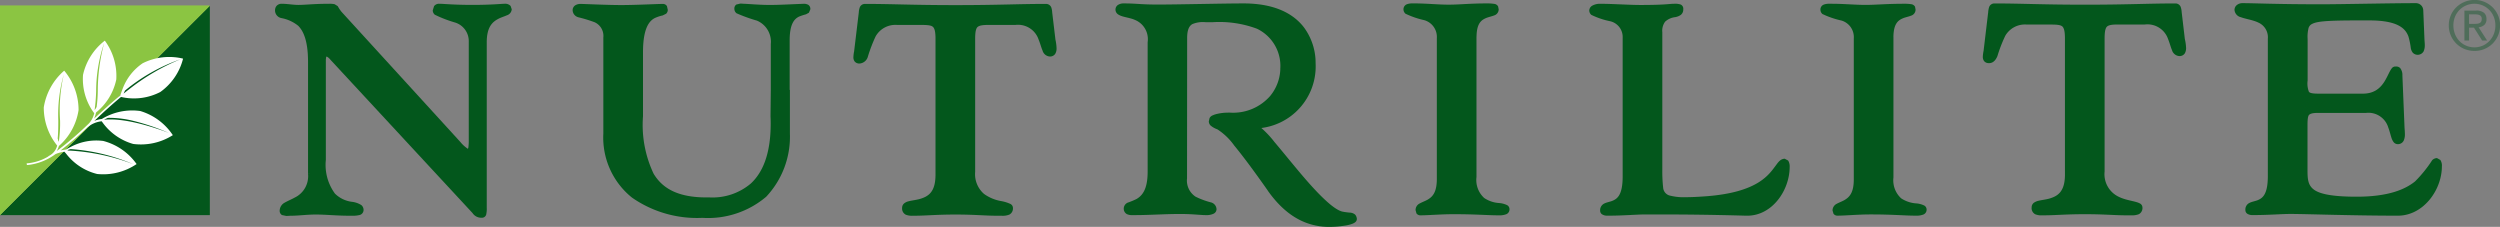 <svg xmlns="http://www.w3.org/2000/svg" width="220.363" height="20" viewBox="0 0 220.363 20">
  <rect x="0" y="0" width="220.363" height="20" fill="#808080" stroke="none"/>
  <g id="Group_7152" data-name="Group 7152" transform="translate(-31.114 -26.107)">
    <g id="Group_7150" data-name="Group 7150" transform="translate(55.357 26.107)">
      <path id="Path_16680" data-name="Path 16680" d="M262.667,28.21c.092,0,.18,0,.262-.009a.653.653,0,0,0,.219-.051.349.349,0,0,0,.154-.129.451.451,0,0,0,.056-.245.384.384,0,0,0-.05-.211.34.34,0,0,0-.134-.12.529.529,0,0,0-.185-.057,1.3,1.3,0,0,0-.208-.015h-.541v.837Zm.18-1.171a1.078,1.078,0,0,1,.7.187.693.693,0,0,1,.226.566.64.64,0,0,1-.2.521.881.881,0,0,1-.492.2l.75,1.166h-.439l-.716-1.131h-.434v1.131h-.411V27.039ZM261,29.114a1.888,1.888,0,0,0,.391.611,1.823,1.823,0,0,0,1.324.553,1.788,1.788,0,0,0,.729-.148,1.815,1.815,0,0,0,.584-.406,1.873,1.873,0,0,0,.392-.611,2.055,2.055,0,0,0,.141-.766,2.011,2.011,0,0,0-.141-.753,1.834,1.834,0,0,0-.976-1.007,1.8,1.8,0,0,0-.729-.148,1.836,1.836,0,0,0-1.324.551,1.858,1.858,0,0,0-.391.6,1.991,1.991,0,0,0-.141.753,2.035,2.035,0,0,0,.141.766m-.371-1.653a2.225,2.225,0,0,1,.49-.711,2.292,2.292,0,0,1,1.6-.644,2.22,2.22,0,0,1,.872.172,2.256,2.256,0,0,1,.716.472,2.292,2.292,0,0,1,.486.711,2.167,2.167,0,0,1,.182.885,2.224,2.224,0,0,1-.182.9,2.313,2.313,0,0,1-.486.715,2.2,2.2,0,0,1-.716.472,2.251,2.251,0,0,1-.872.168,2.278,2.278,0,0,1-.874-.168,2.208,2.208,0,0,1-.721-.472,2.246,2.246,0,0,1-.49-.715,2.221,2.221,0,0,1-.181-.9,2.164,2.164,0,0,1,.181-.885" transform="translate(-68.847 -26.107)" fill="#4f6d5a"/>
      <path id="Path_16681" data-name="Path 16681" d="M59.941,41.469c0,2.651-2.5,2.181-2.5,3.218,0,.443.525.312.812.312.7,0,1.4-.108,2.233-.108.906,0,1.792.108,3.068.108.337,0,.99.024.99-.341,0-1.217-3.332.548-3.332-4.437V31.393c0-.232.055-.413.21-.413.13,0,.287.122.467.338L74.4,44.818a.77.77,0,0,0,.674.36c.314,0,.314-.2.314-.776V29.836c0-2.725,2.212-2.1,2.212-2.881,0-.078,0-.336-.492-.336-.233,0-1.146.1-2.787.1-1.794,0-2.549-.1-2.965-.1a.4.4,0,0,0-.419.436c0,.858,3.174.4,3.174,2.757v8.645c0,.647-.049.961-.205.961s-.469-.314-.8-.677L62.644,27.292c-.461-.494-.152-.673-.981-.673-1.384,0-2.059.1-2.729.1-.5,0-.967-.1-1.459-.1a.405.405,0,0,0-.445.436c0,1.251,2.911-.436,2.911,4.544Z" transform="translate(-56.882 -26.137)" fill="#03571c"/>
      <path id="Path_16682" data-name="Path 16682" d="M59.932,41.46h-.149a2.092,2.092,0,0,1-1.175,2.084c-.3.166-.61.289-.868.439a.819.819,0,0,0-.458.7.434.434,0,0,0,.2.4l.376.079c.15,0,.293-.017.384-.017.712,0,1.416-.107,2.233-.107.9,0,1.784.107,3.068.107h.139a2.486,2.486,0,0,0,.595-.053.467.467,0,0,0,.4-.435.562.562,0,0,0-.192-.448,1.979,1.979,0,0,0-.833-.292,2.585,2.585,0,0,1-1.5-.726,4.273,4.273,0,0,1-.8-2.971V31.383l.028-.235.03-.031c.033-.009.184.076.356.287h0L74.285,44.912l.109-.1-.11.1a.913.913,0,0,0,.784.408.391.391,0,0,0,.417-.273,2.47,2.47,0,0,0,.049-.651V29.827c.007-1.322.5-1.765,1.021-2.038.259-.135.53-.21.753-.312a.6.6,0,0,0,.429-.532l-.1-.292a.657.657,0,0,0-.54-.193c-.257,0-1.148.1-2.787.1-1.789,0-2.527-.1-2.965-.1a.531.531,0,0,0-.456.213l-.115.372a.507.507,0,0,0,.189.384,10.917,10.917,0,0,0,1.786.686,1.713,1.713,0,0,1,1.2,1.687v8.645a4.345,4.345,0,0,1-.037.695l-.043.123h.006l.019.036v-.043l-.019.008.019.036v-.043l-.009-.006a2.928,2.928,0,0,1-.684-.619L62.744,27.182a3.076,3.076,0,0,1-.344-.511l-.269-.17a2.044,2.044,0,0,0-.477-.04c-1.392,0-2.074.1-2.729.1-.483,0-.947-.1-1.459-.1a.583.583,0,0,0-.452.18.606.606,0,0,0-.141.4.686.686,0,0,0,.553.679,3.346,3.346,0,0,1,1.484.676c.468.459.872,1.34.872,3.19v9.87h.3v-9.87c.006-2.512-.755-3.423-1.54-3.8a6.9,6.9,0,0,0-1.019-.343c-.256-.106-.344-.154-.353-.4l.064-.205a.29.29,0,0,1,.231-.082c.469,0,.936.1,1.459.1.688,0,1.35-.1,2.729-.1a1.866,1.866,0,0,1,.4.03l.152.137a2.038,2.038,0,0,0,.316.457l10.463,11.45c.168.181.333.353.48.484a.742.742,0,0,0,.432.235l.222-.123a2.041,2.041,0,0,0,.134-.983V29.8a2.141,2.141,0,0,0-1.688-2.082c-.407-.144-.8-.243-1.088-.352a1.043,1.043,0,0,1-.313-.167l-.088-.156.057-.2a.235.235,0,0,1,.214-.089c.4,0,1.167.1,2.965.1,1.64,0,2.575-.1,2.787-.1s.288.056.313.085l.026.1c0,.111-.056.165-.258.261a4.254,4.254,0,0,0-1.2.6,2.464,2.464,0,0,0-.753,2.016V44.391a2.265,2.265,0,0,1-.032.557c-.038.07,0,.059-.133.073-.317-.008-.367-.1-.56-.31l0,0-12.511-13.5-.112.1.116-.1c-.2-.216-.356-.376-.583-.389a.32.32,0,0,0-.3.213.871.871,0,0,0-.061.352v8.829c-.009,2.52.87,3.423,1.759,3.769a8.555,8.555,0,0,0,1.165.308.8.8,0,0,1,.319.138l.087.221c0,.063-.032.1-.182.145a2.143,2.143,0,0,1-.518.048h-.139c-1.268,0-2.146-.107-3.068-.107-.844,0-1.551.107-2.233.107l-.384.017-.221-.04-.06-.142c0-.189.1-.3.32-.44a9.168,9.168,0,0,0,1.338-.753,2.448,2.448,0,0,0,.845-2.025Z" transform="translate(-56.873 -26.128)" fill="#03571c"/>
      <path id="Path_16683" data-name="Path 16683" d="M118.434,41.612c0,3.087-2.943,1.838-2.943,2.858,0,.565.445.545.912.545,1.037,0,1.895-.105,3.642-.105s2.6.105,3.64.105c.756,0,1.275.076,1.275-.545,0-.73-3.329.024-3.329-3.17V29.563c0-1.248.26-1.375,1.328-1.375h2.211c2.988-.1,2.162,2.778,3.193,2.778.682,0,.392-1.015.342-1.322l-.284-2.39c-.026-.261-.026-.625-.42-.625-2.418,0-4.16.1-7.956.1s-5.544-.1-7.963-.1c-.389,0-.389.364-.413.625l-.418,3.426c-.051.337-.211.905.338.905,1.174,0,.393-3.4,3.33-3.4h2.188c1.063,0,1.327.127,1.327,1.375Z" transform="translate(-60.068 -26.138)" fill="#03571c"/>
      <path id="Path_16684" data-name="Path 16684" d="M118.425,41.6h-.15c-.015,1.492-.663,1.851-1.362,2.061-.352.1-.716.131-1.011.211a.928.928,0,0,0-.388.184.507.507,0,0,0-.181.4.607.607,0,0,0,.33.6,1.521,1.521,0,0,0,.63.088h.1c1.05,0,1.9-.105,3.642-.105s2.59.105,3.64.105l.417,0a1.567,1.567,0,0,0,.692-.1.611.611,0,0,0,.318-.593.4.4,0,0,0-.216-.343,3.286,3.286,0,0,0-.808-.253,3.657,3.657,0,0,1-1.52-.63,2.3,2.3,0,0,1-.787-1.944V29.553c0-.619.072-.92.216-1.046s.428-.184.964-.181h2.216l.153,0a1.912,1.912,0,0,1,2.048,1.3c.141.336.223.681.344.959a.71.71,0,0,0,.642.524.534.534,0,0,0,.478-.243.891.891,0,0,0,.115-.485,4.162,4.162,0,0,0-.1-.767l-.284-2.383a1.7,1.7,0,0,0-.081-.451.5.5,0,0,0-.486-.307c-2.424,0-4.164.106-7.956.106s-5.537-.106-7.963-.106a.49.49,0,0,0-.478.307,1.725,1.725,0,0,0-.086.456l-.411,3.421a3.123,3.123,0,0,0-.063.5.6.6,0,0,0,.109.386.521.521,0,0,0,.436.184.822.822,0,0,0,.735-.62A13.245,13.245,0,0,1,113,29.332a2,2,0,0,1,1.908-1.005H117.1c.53,0,.824.043.961.181s.218.426.216,1.046V41.6h.3V29.553c0-.63-.056-1.015-.312-1.264a1.669,1.669,0,0,0-1.162-.26H114.91a2.42,2.42,0,0,0-2.467,1.8c-.161.434-.266.862-.4,1.161s-.262.438-.466.44c-.135,0-.171-.033-.2-.068l-.047-.2a3.571,3.571,0,0,1,.059-.462l.414-3.428a1.55,1.55,0,0,1,.063-.374c.045-.083.062-.116.206-.122,2.416,0,4.16.1,7.963.1s5.543-.1,7.956-.1c.149.007.165.04.209.122a1.251,1.251,0,0,1,.061.369l.286,2.39a4.62,4.62,0,0,1,.1.727.677.677,0,0,1-.065.328.244.244,0,0,1-.231.1c-.17,0-.258-.1-.374-.344a7.427,7.427,0,0,0-.613-1.489,2.254,2.254,0,0,0-2.048-.948l-.163,0,0,.149v-.149H122.95a1.68,1.68,0,0,0-1.168.26c-.256.249-.307.634-.31,1.264V41.291a2.523,2.523,0,0,0,1.762,2.648,11.732,11.732,0,0,0,1.159.31,1.468,1.468,0,0,1,.34.122l.069.089c0,.216-.051.272-.152.326a1.294,1.294,0,0,1-.556.071l-.417,0c-1.028,0-1.891-.1-3.64-.1s-2.617.106-3.642.1h-.1a1.314,1.314,0,0,1-.5-.06c-.094-.056-.151-.105-.16-.334l.078-.177a1.355,1.355,0,0,1,.6-.19,3.421,3.421,0,0,0,1.456-.5,2.275,2.275,0,0,0,.8-1.992Z" transform="translate(-60.059 -26.128)" fill="#03571c"/>
      <path id="Path_16685" data-name="Path 16685" d="M168.857,29.37c0-2.464,1.951-1.532,1.951-2.416,0-.312-.132-.366-.908-.366-1.487,0-2.417.107-3.358.107-.911,0-1.926-.107-2.937-.107-.24,0-.886-.074-.886.366,0,.907,2.939.184,2.939,2.544V41.959c0,2.465-1.874,1.795-1.874,2.7a.279.279,0,0,0,.286.316c.674,0,1.8-.106,2.913-.106,2.027,0,2.992.106,3.955.106.6,0,.826-.106.826-.4,0-.824-2.907.37-2.907-2.827Z" transform="translate(-63.099 -26.135)" fill="#03571c"/>
      <path id="Path_16686" data-name="Path 16686" d="M168.848,29.361h.147c.015-1.2.434-1.478.881-1.661.231-.088.469-.132.672-.214a.562.562,0,0,0,.4-.541l-.052-.255a.448.448,0,0,0-.354-.224,4.036,4.036,0,0,0-.654-.039c-1.495,0-2.43.112-3.358.11-.9,0-1.915-.106-2.937-.11l-.238,0a1.362,1.362,0,0,0-.488.07.474.474,0,0,0-.312.45.518.518,0,0,0,.177.387,7.693,7.693,0,0,0,1.664.571,1.537,1.537,0,0,1,1.1,1.586V41.95c-.01,1.2-.426,1.559-.857,1.8-.225.119-.455.2-.653.31a.645.645,0,0,0-.365.584l.078.291a.42.42,0,0,0,.357.171c.689,0,1.8-.1,2.913-.1,2.021,0,2.98.1,3.955.1a1.69,1.69,0,0,0,.7-.1.46.46,0,0,0,.277-.44.409.409,0,0,0-.193-.349,1.957,1.957,0,0,0-.73-.195,2.644,2.644,0,0,1-1.309-.446,2.143,2.143,0,0,1-.679-1.837V29.361h-.3v12.38c-.015,1.645.8,2.245,1.561,2.446.384.1.756.135,1.015.188a.762.762,0,0,1,.279.092l.057.1-.106.168a1.394,1.394,0,0,1-.573.076c-.951,0-1.92-.1-3.955-.1-1.124,0-2.251.105-2.913.1l-.109-.04-.026-.125c.006-.171.062-.231.218-.33a4.627,4.627,0,0,0,1.012-.557,2.25,2.25,0,0,0,.645-1.81V29.489a1.916,1.916,0,0,0-1.576-1.96c-.38-.118-.747-.184-1.005-.279a.751.751,0,0,1-.283-.147l-.079-.159.127-.172a1,1,0,0,1,.374-.05l.238,0c1,0,2.015.109,2.937.109.952,0,1.877-.109,3.358-.109a2.343,2.343,0,0,1,.69.056l.054.04.016.122c-.008.158-.05.186-.216.265a4.178,4.178,0,0,0-1.056.416,1.95,1.95,0,0,0-.681,1.735Z" transform="translate(-63.089 -26.126)" fill="#03571c"/>
      <path id="Path_16687" data-name="Path 16687" d="M207.9,29.394c0-2.47,1.953-1.532,1.953-2.409,0-.316-.131-.366-.913-.366-1.484,0-2.418.1-3.353.1-.913,0-1.925-.1-2.936-.1-.235,0-.889-.082-.889.366,0,.9,2.943.176,2.943,2.536V41.982c0,2.471-1.874,1.8-1.874,2.7a.275.275,0,0,0,.286.312c.675,0,1.8-.108,2.915-.108,2.024,0,2.987.108,3.949.108.6,0,.838-.108.838-.392,0-.826-2.918.367-2.918-2.827Z" transform="translate(-65.395 -26.137)" fill="#03571c"/>
      <path id="Path_16688" data-name="Path 16688" d="M207.889,29.385h.149c.015-1.2.433-1.481.882-1.663.229-.088.467-.127.671-.213a.55.55,0,0,0,.4-.534l-.047-.258a.459.459,0,0,0-.356-.222,3.974,3.974,0,0,0-.66-.035c-1.49,0-2.43.1-3.353.1-.9,0-1.917-.1-2.936-.1l-.256,0a1.264,1.264,0,0,0-.478.072.463.463,0,0,0-.3.448.512.512,0,0,0,.174.382,7.6,7.6,0,0,0,1.667.573,1.521,1.521,0,0,1,1.1,1.581V41.973c-.006,1.2-.426,1.564-.857,1.809-.22.12-.449.2-.65.311a.659.659,0,0,0-.367.584l.085.29a.416.416,0,0,0,.354.17c.687,0,1.808-.108,2.916-.108,2.021,0,2.977.108,3.949.108a1.7,1.7,0,0,0,.707-.1.456.456,0,0,0,.281-.437.412.412,0,0,0-.2-.352,1.94,1.94,0,0,0-.732-.193,2.742,2.742,0,0,1-1.31-.444,2.151,2.151,0,0,1-.681-1.838V29.385h-.3V41.77c-.013,1.641.8,2.243,1.568,2.444a9.925,9.925,0,0,0,1.016.188,1.02,1.02,0,0,1,.276.088l.06.106-.109.165a1.506,1.506,0,0,1-.583.08c-.951,0-1.916-.107-3.949-.107-1.125,0-2.254.107-2.916.107l-.11-.045-.026-.12c0-.167.057-.231.215-.326a4.921,4.921,0,0,0,1.016-.567,2.256,2.256,0,0,0,.646-1.812V29.512a1.919,1.919,0,0,0-1.58-1.957c-.376-.115-.748-.187-1.005-.278a.788.788,0,0,1-.284-.145l-.074-.157.119-.172a1,1,0,0,1,.364-.052l.256.006c1,0,2.013.1,2.936.1.945,0,1.877-.1,3.353-.1a2.411,2.411,0,0,1,.7.055l.046.04.021.123c-.009.153-.05.183-.212.26a4.094,4.094,0,0,0-1.06.411,1.944,1.944,0,0,0-.681,1.738Z" transform="translate(-65.386 -26.128)" fill="#03571c"/>
      <path id="Path_16689" data-name="Path 16689" d="M224.21,41.569c0,3.088-2.932,1.843-2.932,2.856,0,.575.442.548.908.548,1.039,0,1.9-.105,3.642-.105s2.6.105,3.644.105c.751,0,1.271.073,1.271-.548,0-.723-3.331.028-3.331-3.165V29.526c0-1.249.261-1.378,1.327-1.378h2.21c3-.1,2.161,2.777,3.2,2.777.675,0,.389-1.014.334-1.326l-.284-2.386c-.023-.26-.023-.626-.419-.626-2.419,0-4.156.106-7.955.106s-5.544-.106-7.958-.106c-.392,0-.392.366-.423.626l-.408,3.429c-.055.335-.216.905.335.905,1.168,0,.392-3.4,3.331-3.4h2.181c1.07,0,1.323.129,1.323,1.378Z" transform="translate(-66.291 -26.135)" fill="#03571c"/>
      <path id="Path_16690" data-name="Path 16690" d="M224.2,41.559h-.146c-.016,1.495-.662,1.855-1.358,2.066-.354.1-.714.13-1.011.206a1.138,1.138,0,0,0-.391.182.519.519,0,0,0-.177.4.606.606,0,0,0,.319.6,1.372,1.372,0,0,0,.615.093h.125c1.051,0,1.9-.1,3.642-.1s2.589.1,3.644.1c.145,0,.285,0,.41,0a1.646,1.646,0,0,0,.695-.1.613.613,0,0,0,.317-.6.4.4,0,0,0-.216-.342c-.393-.222-1.157-.248-1.847-.58a2.2,2.2,0,0,1-1.272-2.244V29.517c0-.619.074-.922.217-1.051s.428-.182.962-.18h2.217l.151,0a1.919,1.919,0,0,1,2.054,1.3c.139.336.219.681.339.959a.719.719,0,0,0,.652.524.542.542,0,0,0,.478-.241.917.917,0,0,0,.112-.484,4.18,4.18,0,0,0-.108-.774l-.148.024.148-.014-.281-2.389a1.648,1.648,0,0,0-.086-.451.491.491,0,0,0-.484-.31c-2.424,0-4.163.109-7.955.109s-5.534-.109-7.958-.109a.491.491,0,0,0-.486.31,1.937,1.937,0,0,0-.085.455l-.408,3.425.148.017-.148-.024a3.229,3.229,0,0,0-.066.508.612.612,0,0,0,.112.388.526.526,0,0,0,.437.182c.381,0,.6-.292.739-.622a12.6,12.6,0,0,1,.683-1.773,2,2,0,0,1,1.909-1.005h2.181c.533,0,.827.045.962.18s.217.432.216,1.051V41.559h.3V29.517c0-.632-.05-1.015-.308-1.267a1.681,1.681,0,0,0-1.166-.262H220.7a2.43,2.43,0,0,0-2.472,1.8c-.161.435-.265.862-.4,1.162s-.259.439-.463.439a.243.243,0,0,1-.2-.065l-.048-.205a3.1,3.1,0,0,1,.061-.46v0l.414-3.432a1.261,1.261,0,0,1,.058-.372c.05-.085.064-.118.213-.125,2.411,0,4.152.109,7.958.109s5.541-.109,7.955-.109c.147.008.167.04.211.125a1.555,1.555,0,0,1,.064.371l.28,2.392v0a3.841,3.841,0,0,1,.1.722.637.637,0,0,1-.063.323.228.228,0,0,1-.227.1c-.172,0-.262-.1-.376-.344a7.741,7.741,0,0,0-.615-1.491,2.267,2.267,0,0,0-2.054-.947l-.161,0,0,.151v-.151h-2.21a1.675,1.675,0,0,0-1.166.262c-.253.252-.308.635-.313,1.267V41.25a2.523,2.523,0,0,0,1.767,2.648c.434.156.856.229,1.16.311a1.449,1.449,0,0,1,.338.12l.07.087c0,.222-.053.276-.15.33a1.423,1.423,0,0,1-.562.071c-.124,0-.264,0-.41,0-1.032,0-1.9-.1-3.644-.1s-2.615.106-3.642.1h-.125a1.185,1.185,0,0,1-.484-.06c-.09-.051-.146-.107-.153-.337l.073-.174a1.5,1.5,0,0,1,.61-.19,3.419,3.419,0,0,0,1.456-.5,2.3,2.3,0,0,0,.8-2Z" transform="translate(-66.281 -26.126)" fill="#03571c"/>
      <path id="Path_16691" data-name="Path 16691" d="M103.732,34.1V29.653c0-2.932,1.827-2,1.827-2.7,0-.286-.16-.336-.472-.336-1.3.05-2.108.1-2.959.1-.732,0-1.432-.054-2.184-.1-.338,0-.786-.13-.786.285,0,.931,3.206.132,3.206,3.115V34.1l-.022,2.278c.254,6.334-3.152,7.4-5.831,7.3-5.049,0-5.7-3.324-5.7-7.3v-5.63c0-4.257,2.186-2.885,2.186-3.761,0-.162-.05-.366-.286-.366-.494,0-2.341.1-3.661.1s-3.254-.1-3.6-.1c-.205,0-.541.072-.541.417,0,.98,2.706.152,2.706,2.389v8.463c0,5.033,3.715,7.289,8.582,7.289,4.8-.026,7.4-2.4,7.567-7.289V34.127Z" transform="translate(-58.522 -26.136)" fill="#03571c"/>
      <path id="Path_16692" data-name="Path 16692" d="M103.723,34.088h.152V29.644c.008-1.443.428-1.854.825-2.054a5.228,5.228,0,0,1,.611-.2l.261-.142.126-.3a.428.428,0,0,0-.188-.4.805.805,0,0,0-.432-.085h-.006c-1.3.05-2.11.1-2.953.1-.728,0-1.42-.055-2.175-.1h-.009c-.115,0-.264-.018-.406-.021l-.348.082a.414.414,0,0,0-.18.373.5.5,0,0,0,.191.4,14.2,14.2,0,0,0,1.8.649,2.018,2.018,0,0,1,1.22,2.071v4.079l-.024,2.278c.012.228.015.446.015.653,0,2.729-.739,4.343-1.76,5.284a5.213,5.213,0,0,1-3.6,1.218l-.331,0H96.5c-2.5-.008-3.847-.809-4.616-2.088a10.036,10.036,0,0,1-.937-5.062v-5.63c0-2.113.534-2.753,1.016-3.019a3.29,3.29,0,0,1,.724-.243l.3-.151a.459.459,0,0,0,.144-.348l-.073-.32a.41.41,0,0,0-.362-.195c-.505,0-2.344.1-3.661.1-1.3,0-3.244-.1-3.6-.1a.867.867,0,0,0-.42.1.511.511,0,0,0-.27.468.669.669,0,0,0,.52.612,12.327,12.327,0,0,1,1.412.432,1.319,1.319,0,0,1,.775,1.345v8.463a6.781,6.781,0,0,0,2.523,5.65,10.022,10.022,0,0,0,6.206,1.787,7.928,7.928,0,0,0,5.626-1.862,7.728,7.728,0,0,0,2.089-5.57V34.062l-.067-.073-.112.1h0l-.107.1.027.028.11-.1h-.15v3.759a7.413,7.413,0,0,1-2,5.358,7.647,7.647,0,0,1-5.421,1.786,9.732,9.732,0,0,1-6.016-1.728,6.475,6.475,0,0,1-2.409-5.416V29.414a1.716,1.716,0,0,0-.47-1.286,3.036,3.036,0,0,0-1.5-.65,2.373,2.373,0,0,1-.568-.189c-.13-.081-.171-.138-.175-.264l.115-.209.277-.059c.331,0,2.291.1,3.6.1,1.324,0,3.176-.1,3.661-.1l.105.05.035.168-.049.128a1.239,1.239,0,0,1-.44.153A1.8,1.8,0,0,0,91.23,28a4.825,4.825,0,0,0-.581,2.736v5.63a10.305,10.305,0,0,0,.98,5.213c.822,1.381,2.318,2.236,4.872,2.232v-.149l-.008.149.344.008a5.5,5.5,0,0,0,3.8-1.3c1.1-1.01,1.858-2.722,1.858-5.5,0-.213-.007-.432-.015-.659l.022-2.27V30.009a2.355,2.355,0,0,0-1.7-2.469c-.411-.147-.818-.231-1.1-.326a1.148,1.148,0,0,1-.315-.154l-.083-.167.044-.123.186-.033c.116,0,.263.02.406.02v-.149l-.008.149c.754.05,1.455.1,2.193.1.855,0,1.672-.051,2.964-.1l0-.149v.149a.582.582,0,0,1,.277.04l.044.148-.031.088c-.072.1-.548.118-.982.4s-.809.906-.809,2.213v4.5l.04.044Z" transform="translate(-58.513 -26.127)" fill="#03571c"/>
      <path id="Path_16693" data-name="Path 16693" d="M149.128,42.839c1.493,2.111,3.184,3.11,5.24,3.145.511.015,2.408-.1,2.349-.557-.061-.52-.478-.339-1.163-.505-1.965-.485-6.235-6.851-7.467-7.623a5.353,5.353,0,0,0,4.993-5.87c-.049-.982-.518-4.847-6.212-4.847-1.736,0-5.769.1-7.509.1-1.639,0-1.848-.1-3.042-.1-.314,0-.572.127-.572.389,0,.931,2.831-.028,2.831,2.876V41.262c0,3.268-2.1,2.421-2.1,3.248,0,.521.543.44.836.44,1.3,0,2.6-.1,4-.1,1.089,0,1.793.1,2.232.1.6,0,.808-.154.808-.385,0-.94-2.668-.114-2.6-2.808l.011-12.258c0-1.553.808-1.553,1.769-1.553,2.624,0,6.56-.188,6.743,4.238.045,1.165-.891,4.1-4.709,4.03-.506-.012-1.437.132-1.542.394-.135.335-.048.532.608.792s1.962,1.832,4.5,5.437" transform="translate(-61.512 -26.135)" fill="#03571c"/>
      <path id="Path_16694" data-name="Path 16694" d="M149.118,42.829l-.122.084c1.507,2.137,3.256,3.178,5.359,3.212h.086a9.616,9.616,0,0,0,1.381-.114,3.12,3.12,0,0,0,.677-.174c.177-.078.35-.181.36-.4V45.4a.626.626,0,0,0-.154-.361.772.772,0,0,0-.489-.175,5.447,5.447,0,0,1-.634-.088h0c-.887-.205-2.477-1.914-3.93-3.659-.732-.872-1.444-1.757-2.052-2.472a8.769,8.769,0,0,0-1.447-1.481l-.077.131.019.145a5.468,5.468,0,0,0,5.132-5.674l-.008-.352a5.267,5.267,0,0,0-1.02-2.872c-.863-1.13-2.46-2.119-5.342-2.116-1.741,0-5.776.1-7.509.1-1.631,0-1.836-.1-3.042-.1a.888.888,0,0,0-.483.123.481.481,0,0,0-.238.418.506.506,0,0,0,.171.382c.363.3,1.016.286,1.6.555a1.833,1.833,0,0,1,1.064,1.939V41.253c0,1.608-.5,2.127-.975,2.41a6.743,6.743,0,0,1-.711.3.575.575,0,0,0-.42.533.541.541,0,0,0,.272.5.988.988,0,0,0,.472.09l.242,0c1.307,0,2.6-.1,4-.1,1.078,0,1.771.1,2.232.1a1.513,1.513,0,0,0,.7-.123.447.447,0,0,0,.259-.409.649.649,0,0,0-.5-.592,6.916,6.916,0,0,1-1.345-.5,1.7,1.7,0,0,1-.755-1.617l0-.1.01-12.259c0-.758.189-1.073.45-1.232a2.379,2.379,0,0,1,1.17-.173h.631a9.5,9.5,0,0,1,3.9.575,3.627,3.627,0,0,1,2.06,3.52v.079a3.911,3.911,0,0,1-.892,2.329,4.332,4.332,0,0,1-3.532,1.469h-.132l0,.148.007-.148h-.068a4.366,4.366,0,0,0-.929.105,2.046,2.046,0,0,0-.413.135.512.512,0,0,0-.279.248l-.062.285a.51.51,0,0,0,.2.4,1.957,1.957,0,0,0,.554.3,5.411,5.411,0,0,1,1.482,1.423c.721.87,1.684,2.158,2.951,3.959l.244-.169c-1.268-1.8-2.234-3.1-2.969-3.98a5.446,5.446,0,0,0-1.593-1.506A1.8,1.8,0,0,1,144.2,37l-.1-.174.044-.175.123-.088a3.478,3.478,0,0,1,1.219-.215l.059,0h.136a4.618,4.618,0,0,0,3.76-1.576,4.158,4.158,0,0,0,.963-2.52v-.093a3.93,3.93,0,0,0-2.234-3.776,9.8,9.8,0,0,0-4.025-.6h-.631A2.567,2.567,0,0,0,142.2,28c-.381.229-.6.688-.593,1.487l-.011,12.258v.1a1.983,1.983,0,0,0,1.4,2.11c.333.125.664.2.887.284s.312.167.313.315l-.1.149a1.336,1.336,0,0,1-.561.088c-.42,0-1.135-.1-2.232-.1-1.412,0-2.711.1-4,.1l-.242,0a.778.778,0,0,1-.331-.054c-.069-.043-.109-.078-.111-.239,0-.13.051-.171.238-.261a2.519,2.519,0,0,0,1.866-2.987V29.837a2.144,2.144,0,0,0-1.521-2.322c-.365-.122-.727-.184-.972-.263l-.269-.133-.071-.159.1-.168a.637.637,0,0,1,.325-.073c1.179,0,1.39.1,3.042.1,1.743,0,5.774-.1,7.509-.1,2.818,0,4.3.948,5.108,1.994a4.958,4.958,0,0,1,.956,2.711l.009.336a5.165,5.165,0,0,1-4.872,5.38l-.413.048.352.225a8.686,8.686,0,0,1,1.376,1.419c.907,1.067,2.05,2.522,3.16,3.758a8.189,8.189,0,0,0,2.979,2.468c.36.088.649.082.821.12l.16.071.071.186h.006l-.006,0,.006,0-.006,0-.029.033a2.2,2.2,0,0,1-.943.273,9.387,9.387,0,0,1-1.15.084h-.079c-2.006-.04-3.64-1-5.122-3.085Z" transform="translate(-61.503 -26.125)" fill="#03571c"/>
      <path id="Path_16695" data-name="Path 16695" d="M186.25,28.955c0-1.97,1.853-1.009,1.853-2,0-.312-.136-.337-.682-.337-.411,0-.724.105-2.941.105-.986,0-2.494-.105-3.536-.105-.543,0-.828.205-.828.438,0,.917,2.937.208,2.937,2.416v12.28c0,3.164-1.974,1.769-1.974,2.965,0,.152.152.282.489.282,1.434,0,2.524-.108,3.327-.108,1.3,0,4.235-.025,8.919.108,2.134.063,3.669-2.135,3.669-4.152,0-.5-.182-.571-.288-.571-.988,0-.64,2.9-7.069,3.322-4.279.283-3.775-.261-3.876-2.471Z" transform="translate(-64.122 -26.137)" fill="#03571c"/>
      <path id="Path_16696" data-name="Path 16696" d="M186.24,28.946h.152a1.344,1.344,0,0,1,.252-.908,1.571,1.571,0,0,1,.9-.4,1.275,1.275,0,0,0,.472-.19.594.594,0,0,0,.226-.5.406.406,0,0,0-.226-.42,1.551,1.551,0,0,0-.6-.066c-.44,0-.724.105-2.941.105-.982,0-2.489-.105-3.536-.105a1.376,1.376,0,0,0-.693.153.511.511,0,0,0-.29.433.526.526,0,0,0,.178.388A6.825,6.825,0,0,0,181.8,28a1.424,1.424,0,0,1,1.1,1.464v12.28c-.012,1.562-.458,1.9-.9,2.083-.222.091-.469.124-.685.223a.655.655,0,0,0-.4.659.378.378,0,0,0,.188.322.822.822,0,0,0,.454.108c1.44,0,2.539-.108,3.327-.108l1.476,0c1.606,0,4.067.014,7.441.11h.091c2.2-.008,3.726-2.247,3.729-4.3a.987.987,0,0,0-.133-.559l-.3-.163c-.334.007-.533.245-.734.52-.63.829-1.551,2.471-6.344,2.8-.676.049-1.232.071-1.683.071a4.841,4.841,0,0,1-1.319-.131.78.78,0,0,1-.635-.669,12.867,12.867,0,0,1-.078-1.6V28.946h-.3V41.118a5.276,5.276,0,0,0,.225,2.039,1.115,1.115,0,0,0,.7.509,5.146,5.146,0,0,0,1.4.141c.461,0,1.02-.024,1.7-.07,3.234-.215,4.8-1.057,5.665-1.863a6.656,6.656,0,0,0,.9-1.059c.207-.283.34-.4.5-.4l.062.036a.67.67,0,0,1,.073.387,4.469,4.469,0,0,1-.974,2.73,3.159,3.159,0,0,1-2.453,1.274h-.085c-3.377-.1-5.842-.111-7.448-.111-.619,0-1.109,0-1.476,0-.814,0-1.9.107-3.327.107a.55.55,0,0,1-.291-.063l-.054-.072c.008-.261.07-.308.221-.389a3.668,3.668,0,0,0,1.075-.447,2.558,2.558,0,0,0,.681-2.129V29.462a1.831,1.831,0,0,0-1.576-1.835c-.376-.109-.745-.177-1.006-.266a.875.875,0,0,1-.28-.149l-.076-.166.136-.177a1.156,1.156,0,0,1,.546-.112c1.034,0,2.541.1,3.536.1,2.217,0,2.554-.1,2.941-.1a1.507,1.507,0,0,1,.484.04c.038.02.038,0,.047.148a.3.3,0,0,1-.2.319,9.426,9.426,0,0,0-.982.311,1.382,1.382,0,0,0-.668,1.37Z" transform="translate(-64.113 -26.128)" fill="#03571c"/>
      <path id="Path_16697" data-name="Path 16697" d="M246.692,29.6c0-1.79-.017-1.816,5.647-1.816,5.021,0,2.993,3.035,4.214,3.035.595,0,.466-.856.44-1.194l-.1-2.57a.5.5,0,0,0-.521-.489c-2.291,0-6.477.1-8.326.1-3.982,0-5.855-.1-6.919-.1-.369,0-.576.209-.576.438,0,1.041,2.941.213,2.941,2.547V41.7c0,3.164-1.977,1.765-1.977,2.954,0,.158.15.291.491.291,1.431,0,2.525-.1,3.33-.1,1.3,0,5.526.154,9.485.154,2.124,0,3.714-2.182,3.714-4.2,0-.494-.177-.578-.282-.578-.99,0-.625,3.4-7.077,3.4-4.374,0-4.484-.938-4.484-2.548V37.751c0-1.5-.108-1.814,1.091-1.814h4.206c2.7,0,1.974,2.753,2.807,2.753.625,0,.471-.939.446-1.278l-.185-4.618c-.026-.7-.311-.65-.492-.65-.524,0-.6,2.393-2.837,2.393h-3.92c-1.116,0-1.116-.183-1.116-1.3Z" transform="translate(-67.677 -26.134)" fill="#03571c"/>
      <path id="Path_16698" data-name="Path 16698" d="M246.683,29.59h.147v-.032a3.142,3.142,0,0,1,.085-.968.59.59,0,0,1,.312-.356c.535-.291,1.94-.315,5.1-.31,2.49.011,3.134.73,3.391,1.418a6.562,6.562,0,0,1,.208,1.023.9.9,0,0,0,.176.408.6.6,0,0,0,.956-.128,1.317,1.317,0,0,0,.1-.559c0-.192-.025-.373-.028-.483l-.106-2.565a.649.649,0,0,0-.668-.635c-2.293,0-6.482.1-8.326.1-3.982,0-5.846-.1-6.919-.1a.783.783,0,0,0-.52.168.548.548,0,0,0-.205.42.712.712,0,0,0,.555.648c.447.168,1.056.239,1.542.474a1.412,1.412,0,0,1,.841,1.425V41.692c-.009,1.563-.456,1.9-.9,2.079-.225.09-.471.122-.685.223a.646.646,0,0,0-.394.652.386.386,0,0,0,.184.329.836.836,0,0,0,.457.108c1.44,0,2.539-.1,3.33-.1,1.3,0,5.526.153,9.485.153,2.231-.008,3.864-2.261,3.865-4.348a.943.943,0,0,0-.132-.56l-.3-.168a.6.6,0,0,0-.425.19,11.212,11.212,0,0,1-1.506,1.864c-.866.7-2.343,1.349-5.145,1.349-2.173,0-3.276-.241-3.793-.639s-.544-.946-.544-1.758V37.741c0-.227,0-.425,0-.6,0-.492.033-.771.133-.882s.31-.184.814-.18h4.206a1.822,1.822,0,0,1,1.964,1.281c.126.328.2.671.293.943a1.2,1.2,0,0,0,.187.357.472.472,0,0,0,.363.172.559.559,0,0,0,.523-.323,1.316,1.316,0,0,0,.1-.576c0-.218-.023-.426-.03-.54l-.189-4.613a1,1,0,0,0-.193-.65.478.478,0,0,0-.376-.142h-.071a.387.387,0,0,0-.292.153c-.457.561-.706,2.236-2.545,2.239H247.8c-.56,0-.787-.06-.857-.171a2,2,0,0,1-.112-.981V29.59h-.3v3.637a2.059,2.059,0,0,0,.169,1.16c.209.258.536.287,1.1.29h3.92a2.4,2.4,0,0,0,2.185-1.268c.188-.309.321-.612.433-.831l.152-.244.067-.052h.071l.159.051a.7.7,0,0,1,.11.457l.189,4.622c.009.131.033.324.033.52a1.011,1.011,0,0,1-.072.445.256.256,0,0,1-.258.154l-.138-.07c-.173-.177-.246-.856-.537-1.477a2.12,2.12,0,0,0-2.132-1.207h-4.206c-.514,0-.835.047-1.046.289a1.736,1.736,0,0,0-.195,1.072v3.926a2.22,2.22,0,0,0,.662,2c.634.473,1.775.7,3.972.7,3.251,0,4.823-.859,5.693-1.747a6.56,6.56,0,0,0,.893-1.192,1.907,1.907,0,0,1,.268-.357l.222-.106.059.04a.715.715,0,0,1,.078.389,4.429,4.429,0,0,1-1.03,2.76,3.331,3.331,0,0,1-2.539,1.292c-3.957,0-8.173-.157-9.485-.157-.815,0-1.9.1-3.33.1a.54.54,0,0,1-.293-.062l-.055-.078c.013-.254.075-.3.225-.382a3.682,3.682,0,0,0,1.075-.444,2.558,2.558,0,0,0,.682-2.128V29.54a1.778,1.778,0,0,0-.506-1.342,3.458,3.458,0,0,0-1.615-.7,2.513,2.513,0,0,1-.619-.209c-.144-.088-.195-.158-.2-.294s.11-.282.424-.291c1.056,0,2.935.1,6.919.1,1.85,0,6.036-.1,8.326-.1a.35.35,0,0,1,.371.343l.105,2.577c.009.126.028.294.028.466a.961.961,0,0,1-.071.425.243.243,0,0,1-.251.147l-.213-.076a1.425,1.425,0,0,1-.168-.623,2.338,2.338,0,0,0-.7-1.529,4.6,4.6,0,0,0-3.13-.8,22.741,22.741,0,0,0-4.98.236,1.019,1.019,0,0,0-.72.626,3.4,3.4,0,0,0-.1,1.067v.032Z" transform="translate(-67.668 -26.125)" fill="#03571c"/>
    </g>
    <path id="Path_16699" data-name="Path 16699" d="M49.61,45.1h-18.5l18.5-18.458Z" transform="translate(0 -0.031)" fill="#03571c"/>
    <path id="Path_16700" data-name="Path 16700" d="M31.114,45.1V26.639h18.5Z" transform="translate(0 -0.031)" fill="#96c93e"/>
    <path id="Path_16701" data-name="Path 16701" d="M31.114,45.071V26.64H49.58Z" transform="translate(0 -0.031)" fill="#8bc542"/>
    <g id="Group_7151" data-name="Group 7151" transform="translate(33.462 29.69)">
      <path id="Path_16702" data-name="Path 16702" d="M42.1,34.912a5.041,5.041,0,0,0,3.288-.47,5.137,5.137,0,0,0,2-2.905c.081-.021.138-.038,0,0l0-.041a5.218,5.218,0,0,0-3.553.412A4.706,4.706,0,0,0,42.093,34.1c-.112.282-.187.517-.23.645-.812.666-1.576,1.364-2.3,2.039a4.893,4.893,0,0,0,.168-.54,5.065,5.065,0,0,0,1.779-2.9A5.22,5.22,0,0,0,40.5,29.914a5.236,5.236,0,0,0-1.921,3.015,5.035,5.035,0,0,0,.843,3.182,1.608,1.608,0,0,0,.147.194,1.966,1.966,0,0,1-.482.92l-.062.058a29.033,29.033,0,0,1-2.761,2.359,2.332,2.332,0,0,0,.191-.447,5.235,5.235,0,0,0,1.731-3.16,5.375,5.375,0,0,0-1.266-3.475,5.4,5.4,0,0,0-1.8,3.23A5.311,5.311,0,0,0,36.3,39.162a1.376,1.376,0,0,1-.707.9l-.067.035.008.017a4.364,4.364,0,0,1-1.838.609h-.083l.017.154.073,0a5.012,5.012,0,0,0,2.453-.964,2.873,2.873,0,0,1,.786-.209c.035.047.1.119.168.2a4.932,4.932,0,0,0,2.718,1.764,5.247,5.247,0,0,0,3.474-.876,5.217,5.217,0,0,0-2.939-2.037,4.787,4.787,0,0,0-2.92.552c-.152.077-.281.153-.372.205a4.566,4.566,0,0,0-.478.087,29.953,29.953,0,0,0,2.433-2.1l.008.008.056-.05a2.363,2.363,0,0,1,1.134-.436l.082.113A5.008,5.008,0,0,0,43,39.019a5.239,5.239,0,0,0,3.495-.775,5.234,5.234,0,0,0-2.873-2.128,5.133,5.133,0,0,0-3.38.7,2.922,2.922,0,0,0-.689.175c.7-.647,1.512-1.4,2.376-2.115Z" transform="translate(-33.609 -29.914)" fill="#fff"/>
      <path id="Path_16703" data-name="Path 16703" d="M40.255,34.356a16.36,16.36,0,0,1,.553-4.178l-.029.071a13.312,13.312,0,0,0-.669,4.1,15,15,0,0,1-.137,1.7,1.123,1.123,0,0,0,.182-.288,11.976,11.976,0,0,0,.1-1.406" transform="translate(-33.983 -29.93)" fill="#8bc542"/>
      <path id="Path_16704" data-name="Path 16704" d="M41.2,37.143l-.3.139-.015.027c2.067-.206,5.087.936,5.7,1.171a19.429,19.429,0,0,0-3.34-1.117,8.925,8.925,0,0,0-2.045-.22" transform="translate(-34.037 -30.339)" fill="#03571c"/>
      <path id="Path_16705" data-name="Path 16705" d="M43.141,41.36a17.022,17.022,0,0,0-5.423-1.29,1.432,1.432,0,0,0-.248.078l-.035.044a18.563,18.563,0,0,1,5.778,1.2Z" transform="translate(-33.834 -30.511)" fill="#03571c"/>
      <path id="Path_16706" data-name="Path 16706" d="M47.664,31.673l-.039.012a15.9,15.9,0,0,0-4.811,2.734l-.124.263c.158-.125.316-.253.476-.373a18.809,18.809,0,0,1,4.5-2.636" transform="translate(-34.143 -30.017)" fill="#03571c"/>
      <path id="Path_16707" data-name="Path 16707" d="M37.057,33.077l-.023.073a13.024,13.024,0,0,0-.464,4c0,.571-.007,1.1-.054,1.569a1.753,1.753,0,0,1,.064.271l.041-.017a11.172,11.172,0,0,0,.107-1.823,13.823,13.823,0,0,1,.328-4.073" transform="translate(-33.78 -30.1)" fill="#8bc542"/>
    </g>
  </g>
</svg>

